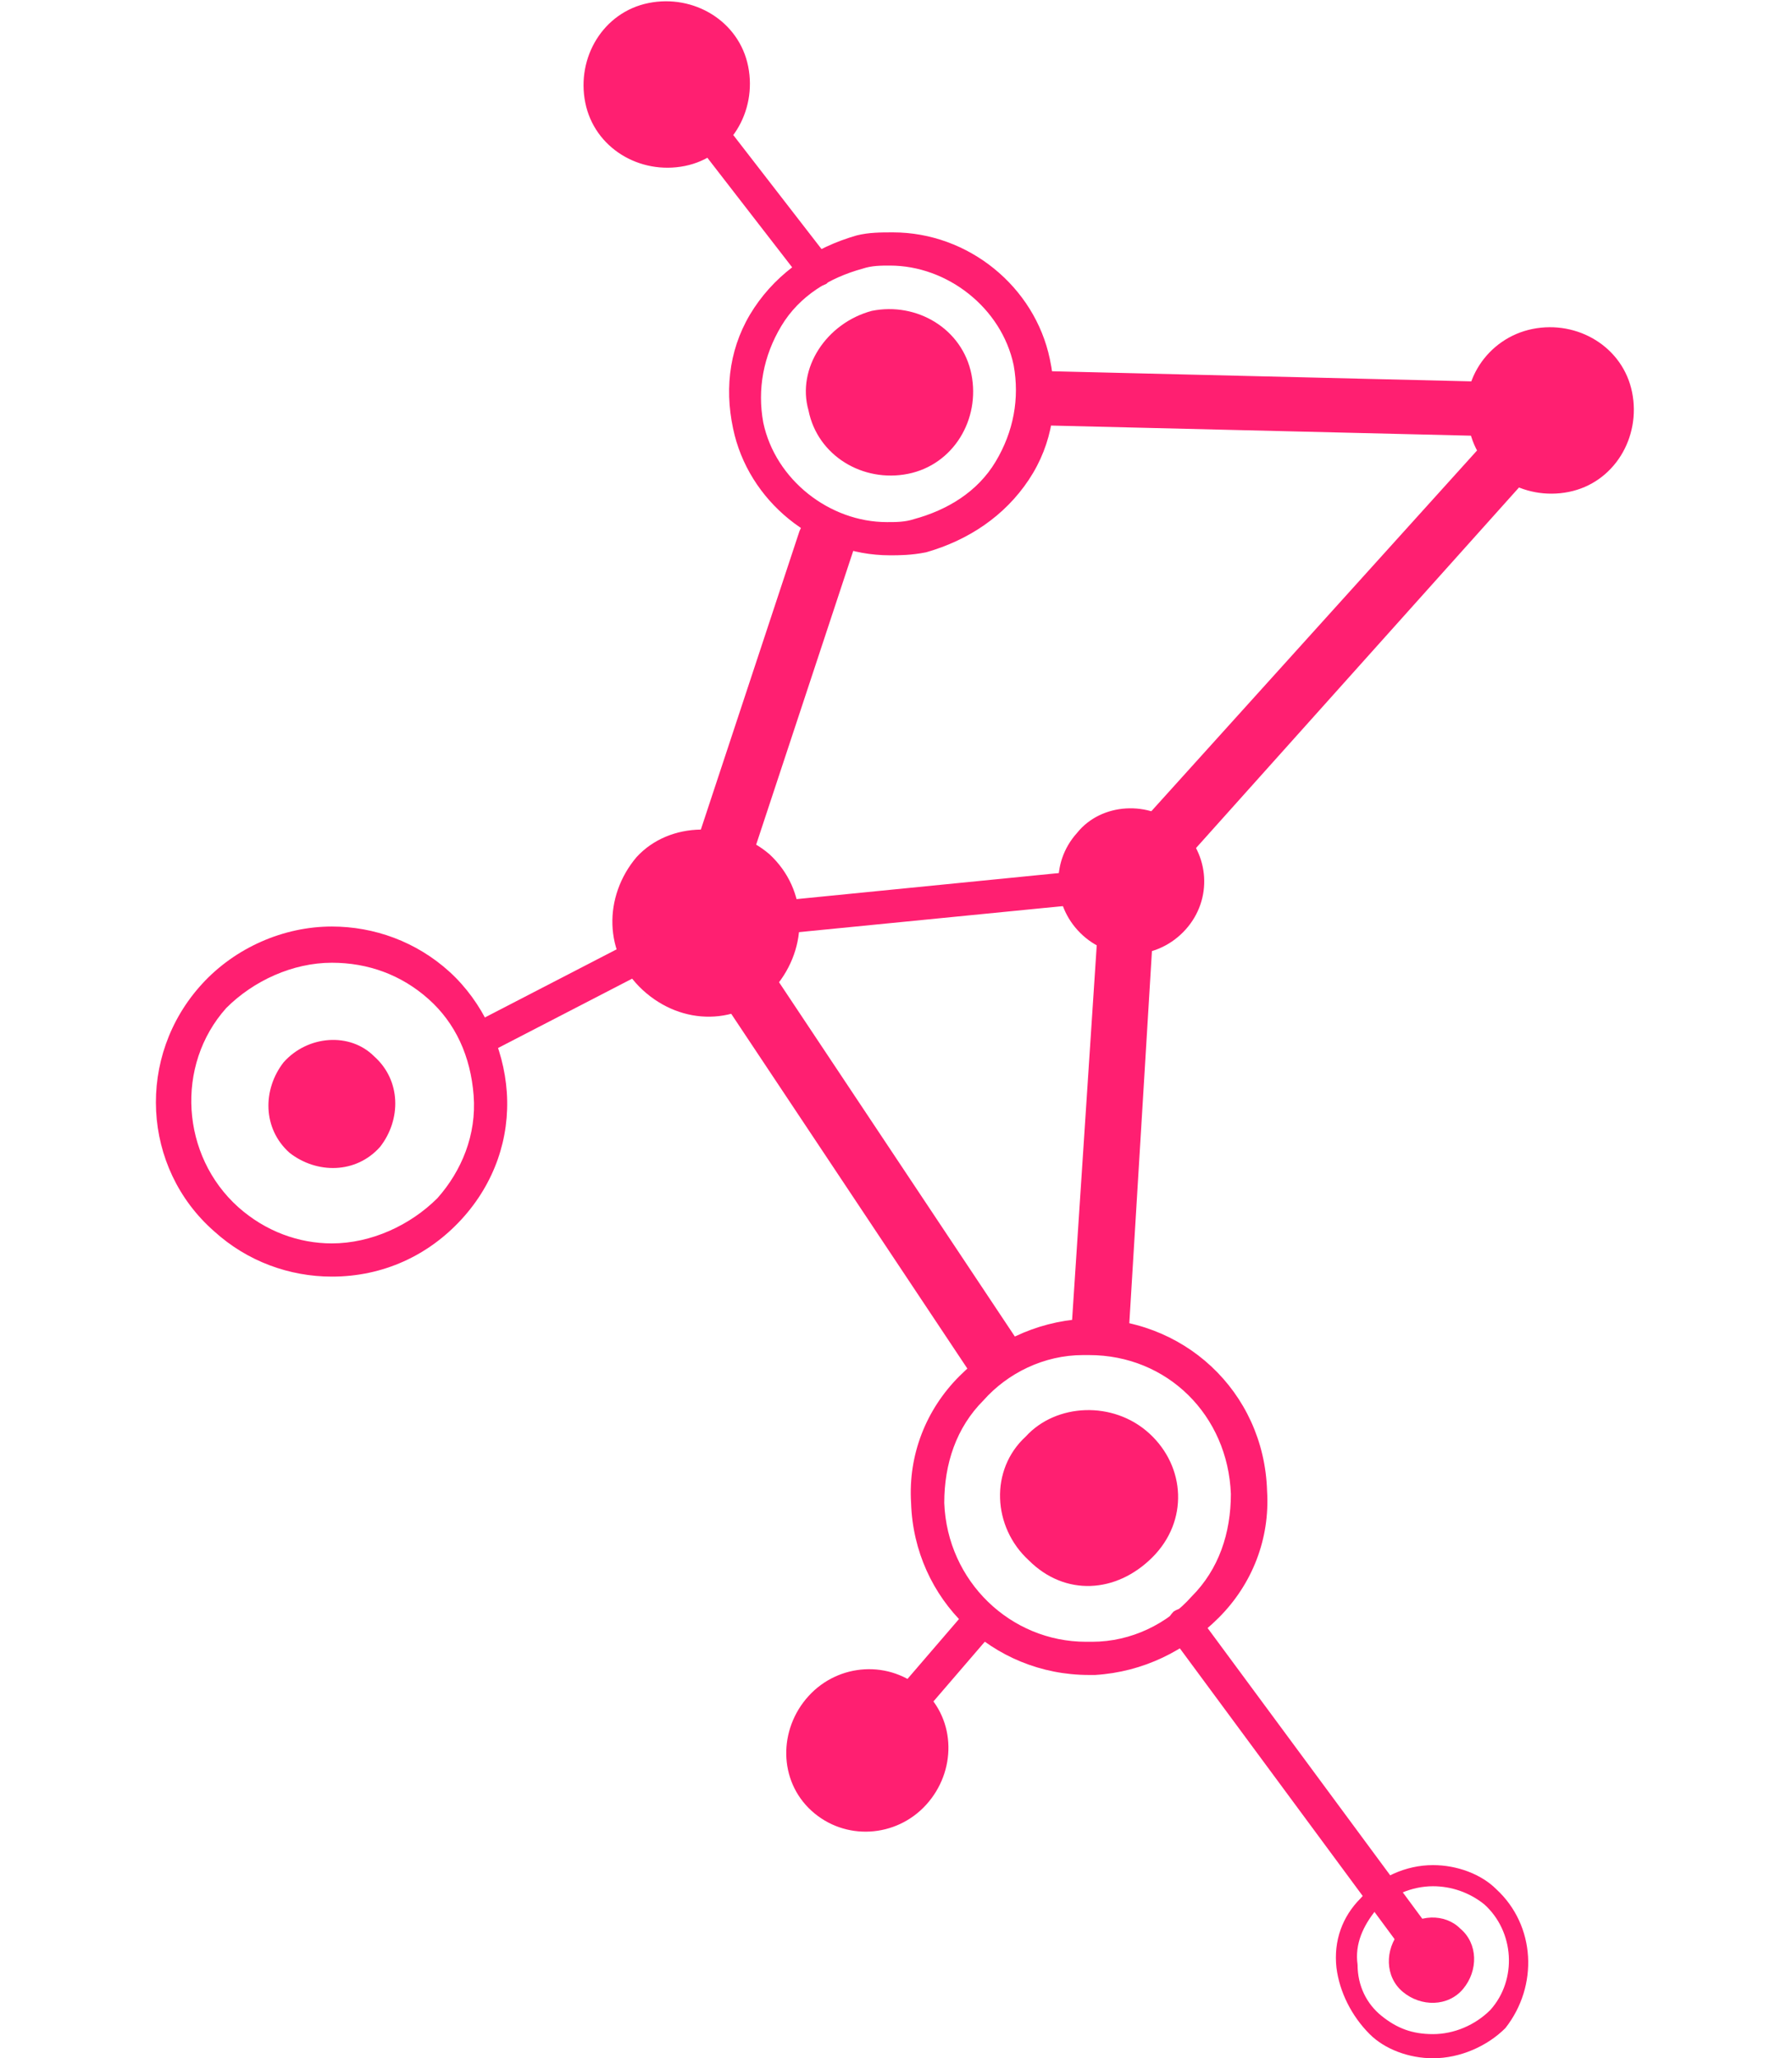 <?xml version="1.0" encoding="utf-8"?>
<!-- Generator: Adobe Illustrator 18.1.1, SVG Export Plug-In . SVG Version: 6.00 Build 0)  -->
<svg version="1.1" id="Layer_1" xmlns="http://www.w3.org/2000/svg" xmlns:xlink="http://www.w3.org/1999/xlink" x="0px" y="0px"
	 viewBox="0 0 59.4 68.2" enable-background="new 0 0 59.4 68.2" xml:space="preserve">
<g>
	<g>
		<path fill="#FF1F71" d="M26.7,60.5"/>
	</g>
	<g>
		<path fill="#FF1F71" d="M38.1,47.5c1.2,1.1,1.3,2.9,0.1,4.1s-2.9,1.3-4.1,0.1c-1.2-1.1-1.3-3-0.1-4.1C35,46.5,36.9,46.4,38.1,47.5
			z"/>
	</g>
	<g>
		<path fill="#FF1F71" d="M21.5,0.1c1.5-0.3,3,0.6,3.3,2.1c0.3,1.5-0.6,3-2.1,3.3c-1.5,0.3-3-0.6-3.3-2.1C19.1,1.9,20,0.4,21.5,0.1z
			"/>
	</g>
	<g>
		<path fill="#FF1F71" d="M23.3,30.6"/>
	</g>
	<g>
		<path fill="#FF1F71" d="M50.8,13.4"/>
	</g>
	<g>
		<path fill="#FF1F71" d="M50.8,13.4"/>
	</g>
	<g>
		<path fill="#FF1F71" d="M23.3,30.6"/>
	</g>
	<g>
		<path fill="#FF1F71" d="M35.9,49.5"/>
	</g>
	<g>
		
			<rect x="19.5" y="36.9" transform="matrix(-0.554 -0.832 0.832 -0.554 12.25 82.138)" fill="#FF1F71" width="17.3" height="1.9"/>
	</g>
	<g>
		<path fill="#FF1F71" d="M28.8,58.6c-0.1,0-0.3,0-0.4-0.1c-0.2-0.2-0.3-0.5-0.1-0.8l3.7-4.3c0.2-0.2,0.5-0.3,0.8-0.1
			c0.2,0.2,0.3,0.5,0.1,0.8l-3.7,4.3C29.1,58.5,28.9,58.6,28.8,58.6z"/>
	</g>
	<g>
		<path fill="#FF1F71" d="M51.4,13.6"/>
	</g>
	<g>
		<path fill="#FF1F71" d="M51.4,13.6"/>
	</g>
	<g>
		<path fill="#FF1F71" d="M23.3,30.6"/>
	</g>
	<g>
		<path fill="#FF1F71" d="M51.4,14.5L51.4,14.5l-16.6-0.4c-0.5,0-0.9-0.4-0.9-0.9c0-0.5,0.4-0.9,0.9-0.9h0l16.6,0.4
			c0.5,0,0.9,0.4,0.9,0.9C52.3,14.1,51.9,14.5,51.4,14.5z"/>
	</g>
	<g>
		<path fill="#FF1F71" d="M27,9.5c-0.2,0-0.3-0.1-0.4-0.2l-4.8-6.2c-0.2-0.2-0.1-0.6,0.1-0.8c0.2-0.2,0.6-0.1,0.8,0.1l4.8,6.2
			c0.2,0.2,0.1,0.6-0.1,0.8C27.2,9.5,27.1,9.5,27,9.5z"/>
	</g>
	<g>
		<path fill="#FF1F71" d="M29.5,18.4c-2.5,0-4.7-1.8-5.2-4.2c-0.3-1.4-0.1-2.8,0.7-4c0.8-1.2,2-2,3.4-2.4c0.4-0.1,0.8-0.1,1.2-0.1
			c2.5,0,4.7,1.8,5.2,4.2c0.3,1.4,0.1,2.8-0.7,4s-2,2-3.4,2.4C30.2,18.4,29.8,18.4,29.5,18.4z M29.5,8.8c-0.3,0-0.6,0-0.9,0.1
			c-1.1,0.3-2.1,0.9-2.7,1.9s-0.8,2.1-0.6,3.2c0.4,1.9,2.2,3.3,4.1,3.3c0.3,0,0.6,0,0.9-0.1c1.1-0.3,2.1-0.9,2.7-1.9
			s0.8-2.1,0.6-3.2C33.2,10.2,31.4,8.8,29.5,8.8z"/>
	</g>
	<g>
		<path fill="#FF1F71" d="M25.5,28.3c1.3,1.2,1.3,3.1,0.2,4.4c-1.2,1.3-3.1,1.3-4.4,0.1c-1.3-1.2-1.3-3.1-0.2-4.4
			C22.2,27.2,24.2,27.2,25.5,28.3z"/>
	</g>
	<g>
		<path fill="#FF1F71" d="M36.1,55.5L36.1,55.5c-3.2,0-5.8-2.5-5.9-5.7c-0.1-1.6,0.5-3.1,1.6-4.2c1.1-1.1,2.5-1.8,4.1-1.9
			c3.3-0.1,6,2.4,6.1,5.7c0.1,1.6-0.5,3.1-1.6,4.2c-1.1,1.1-2.5,1.8-4.1,1.9C36.2,55.5,36.1,55.5,36.1,55.5z M36.1,44.9
			c-0.1,0-0.1,0-0.2,0c-1.3,0-2.5,0.6-3.3,1.5c-0.9,0.9-1.3,2.1-1.3,3.4c0.1,2.6,2.2,4.6,4.7,4.6l0,0c0.1,0,0.1,0,0.2,0
			c1.3,0,2.5-0.6,3.3-1.5c0.9-0.9,1.3-2.1,1.3-3.4C40.7,46.9,38.7,44.9,36.1,44.9z"/>
	</g>
	<g>
		<path fill="#FF1F71" d="M50.8,10.9c1.5-0.3,3,0.6,3.3,2.1c0.3,1.5-0.6,3-2.1,3.3c-1.5,0.3-3-0.6-3.3-2.1
			C48.3,12.7,49.3,11.2,50.8,10.9z"/>
	</g>
	<g>
		<path fill="#FF1F71" d="M12.4,35c0.9,0.8,0.9,2.1,0.2,3c-0.8,0.9-2.1,0.9-3,0.2c-0.9-0.8-0.9-2.1-0.2-3
			C10.2,34.3,11.6,34.2,12.4,35z"/>
	</g>
	<g>
		
			<rect x="19" y="28.3" transform="matrix(-0.459 -0.888 0.888 -0.459 -0.458 64.875)" fill="#FF1F71" width="1.1" height="8.6"/>
	</g>
	<g>
		<path fill="#FF1F71" d="M11,42.3L11,42.3c-1.4,0-2.8-0.5-3.9-1.5c-2.4-2.1-2.6-5.8-0.4-8.2c1.1-1.2,2.7-1.9,4.3-1.9
			c1.4,0,2.8,0.5,3.9,1.5c1.1,1,1.8,2.5,1.9,4c0.1,1.5-0.4,3-1.5,4.2C14.2,41.6,12.7,42.3,11,42.3z M11,31.9c-1.3,0-2.6,0.6-3.5,1.5
			C5.8,35.3,6,38.3,7.9,40c0.9,0.8,2,1.2,3.1,1.2l0,0c1.3,0,2.6-0.6,3.5-1.5c0.8-0.9,1.3-2.1,1.2-3.4c-0.1-1.3-0.6-2.4-1.5-3.2
			C13.3,32.3,12.2,31.9,11,31.9z"/>
	</g>
	<g>
		<path fill="#FF1F71" d="M30.6,56c1.1,1,1.1,2.7,0.1,3.8S28,61,26.9,60c-1.1-1-1.1-2.7-0.1-3.8C27.8,55.1,29.5,55,30.6,56z"/>
	</g>
	<g>
		<path fill="#FF1F71" d="M47.5,65.5c-0.2,0-0.3-0.1-0.5-0.2l-8.2-11.1c-0.2-0.3-0.1-0.6,0.1-0.8c0.3-0.2,0.6-0.1,0.8,0.1l8.2,11.1
			c0.2,0.3,0.1,0.6-0.1,0.8C47.7,65.5,47.6,65.5,47.5,65.5z"/>
	</g>
	<g>
		<path fill="#FF1F71" d="M37.4,44.4l-1.9-0.1l1-15.2c0-0.2,0.1-0.4,0.2-0.6L50.7,13l1.4,1.2L38.3,29.6L37.4,44.4z"/>
	</g>
	<g>
		<path fill="#FF1F71" d="M47.5,68.2c-0.8,0-1.6-0.3-2.1-0.8c-0.6-0.6-1-1.4-1.1-2.2c-0.1-0.9,0.2-1.7,0.8-2.3
			c0.6-0.7,1.5-1.1,2.4-1.1c0.8,0,1.6,0.3,2.1,0.8c1.3,1.2,1.4,3.2,0.3,4.6C49.3,67.8,48.4,68.2,47.5,68.2z M47.5,62.5
			c-0.7,0-1.4,0.3-1.9,0.8c-0.4,0.5-0.7,1.1-0.6,1.8c0,0.7,0.3,1.3,0.8,1.7c0.5,0.4,1,0.6,1.7,0.6c0.7,0,1.4-0.3,1.9-0.8
			c0.9-1,0.8-2.6-0.2-3.5C48.7,62.7,48.1,62.5,47.5,62.5z"/>
	</g>
	<g>
		<path fill="#FF1F71" d="M28.9,10.3c1.5-0.3,3,0.6,3.3,2.1c0.3,1.5-0.6,3-2.1,3.3c-1.5,0.3-3-0.6-3.3-2.1
			C26.4,12.2,27.4,10.7,28.9,10.3z"/>
	</g>
	<g>
		<path fill="#FF1F71" d="M48.4,63.9c0.6,0.5,0.6,1.4,0.1,2c-0.5,0.6-1.4,0.6-2,0.1c-0.6-0.5-0.6-1.4-0.1-2
			C47,63.4,47.9,63.4,48.4,63.9z"/>
	</g>
	<g>
		<path fill="#FF1F71" d="M23.3,31.2c-0.3,0-0.5-0.2-0.5-0.5c0-0.3,0.2-0.6,0.5-0.6l14.1-1.4c0.3,0,0.6,0.2,0.6,0.5
			c0,0.3-0.2,0.6-0.5,0.6L23.3,31.2C23.4,31.2,23.4,31.2,23.3,31.2z"/>
	</g>
	<g>
		<path fill="#FF1F71" d="M39.1,27.4c1,0.9,1.1,2.4,0.2,3.4c-0.9,1-2.4,1.1-3.4,0.2c-1-0.9-1.1-2.4-0.2-3.4
			C36.5,26.6,38.1,26.5,39.1,27.4z"/>
	</g>
	<g>
		<path fill="#FF1F71" d="M23.4,31c-0.1,0-0.2,0-0.3-0.1c-0.5-0.2-0.7-0.7-0.6-1.2l4-12.1c0.2-0.5,0.7-0.7,1.2-0.6
			c0.5,0.2,0.7,0.7,0.6,1.2l-4,12.1C24.1,30.8,23.8,31,23.4,31z"/>
	</g>
</g>
</svg>
